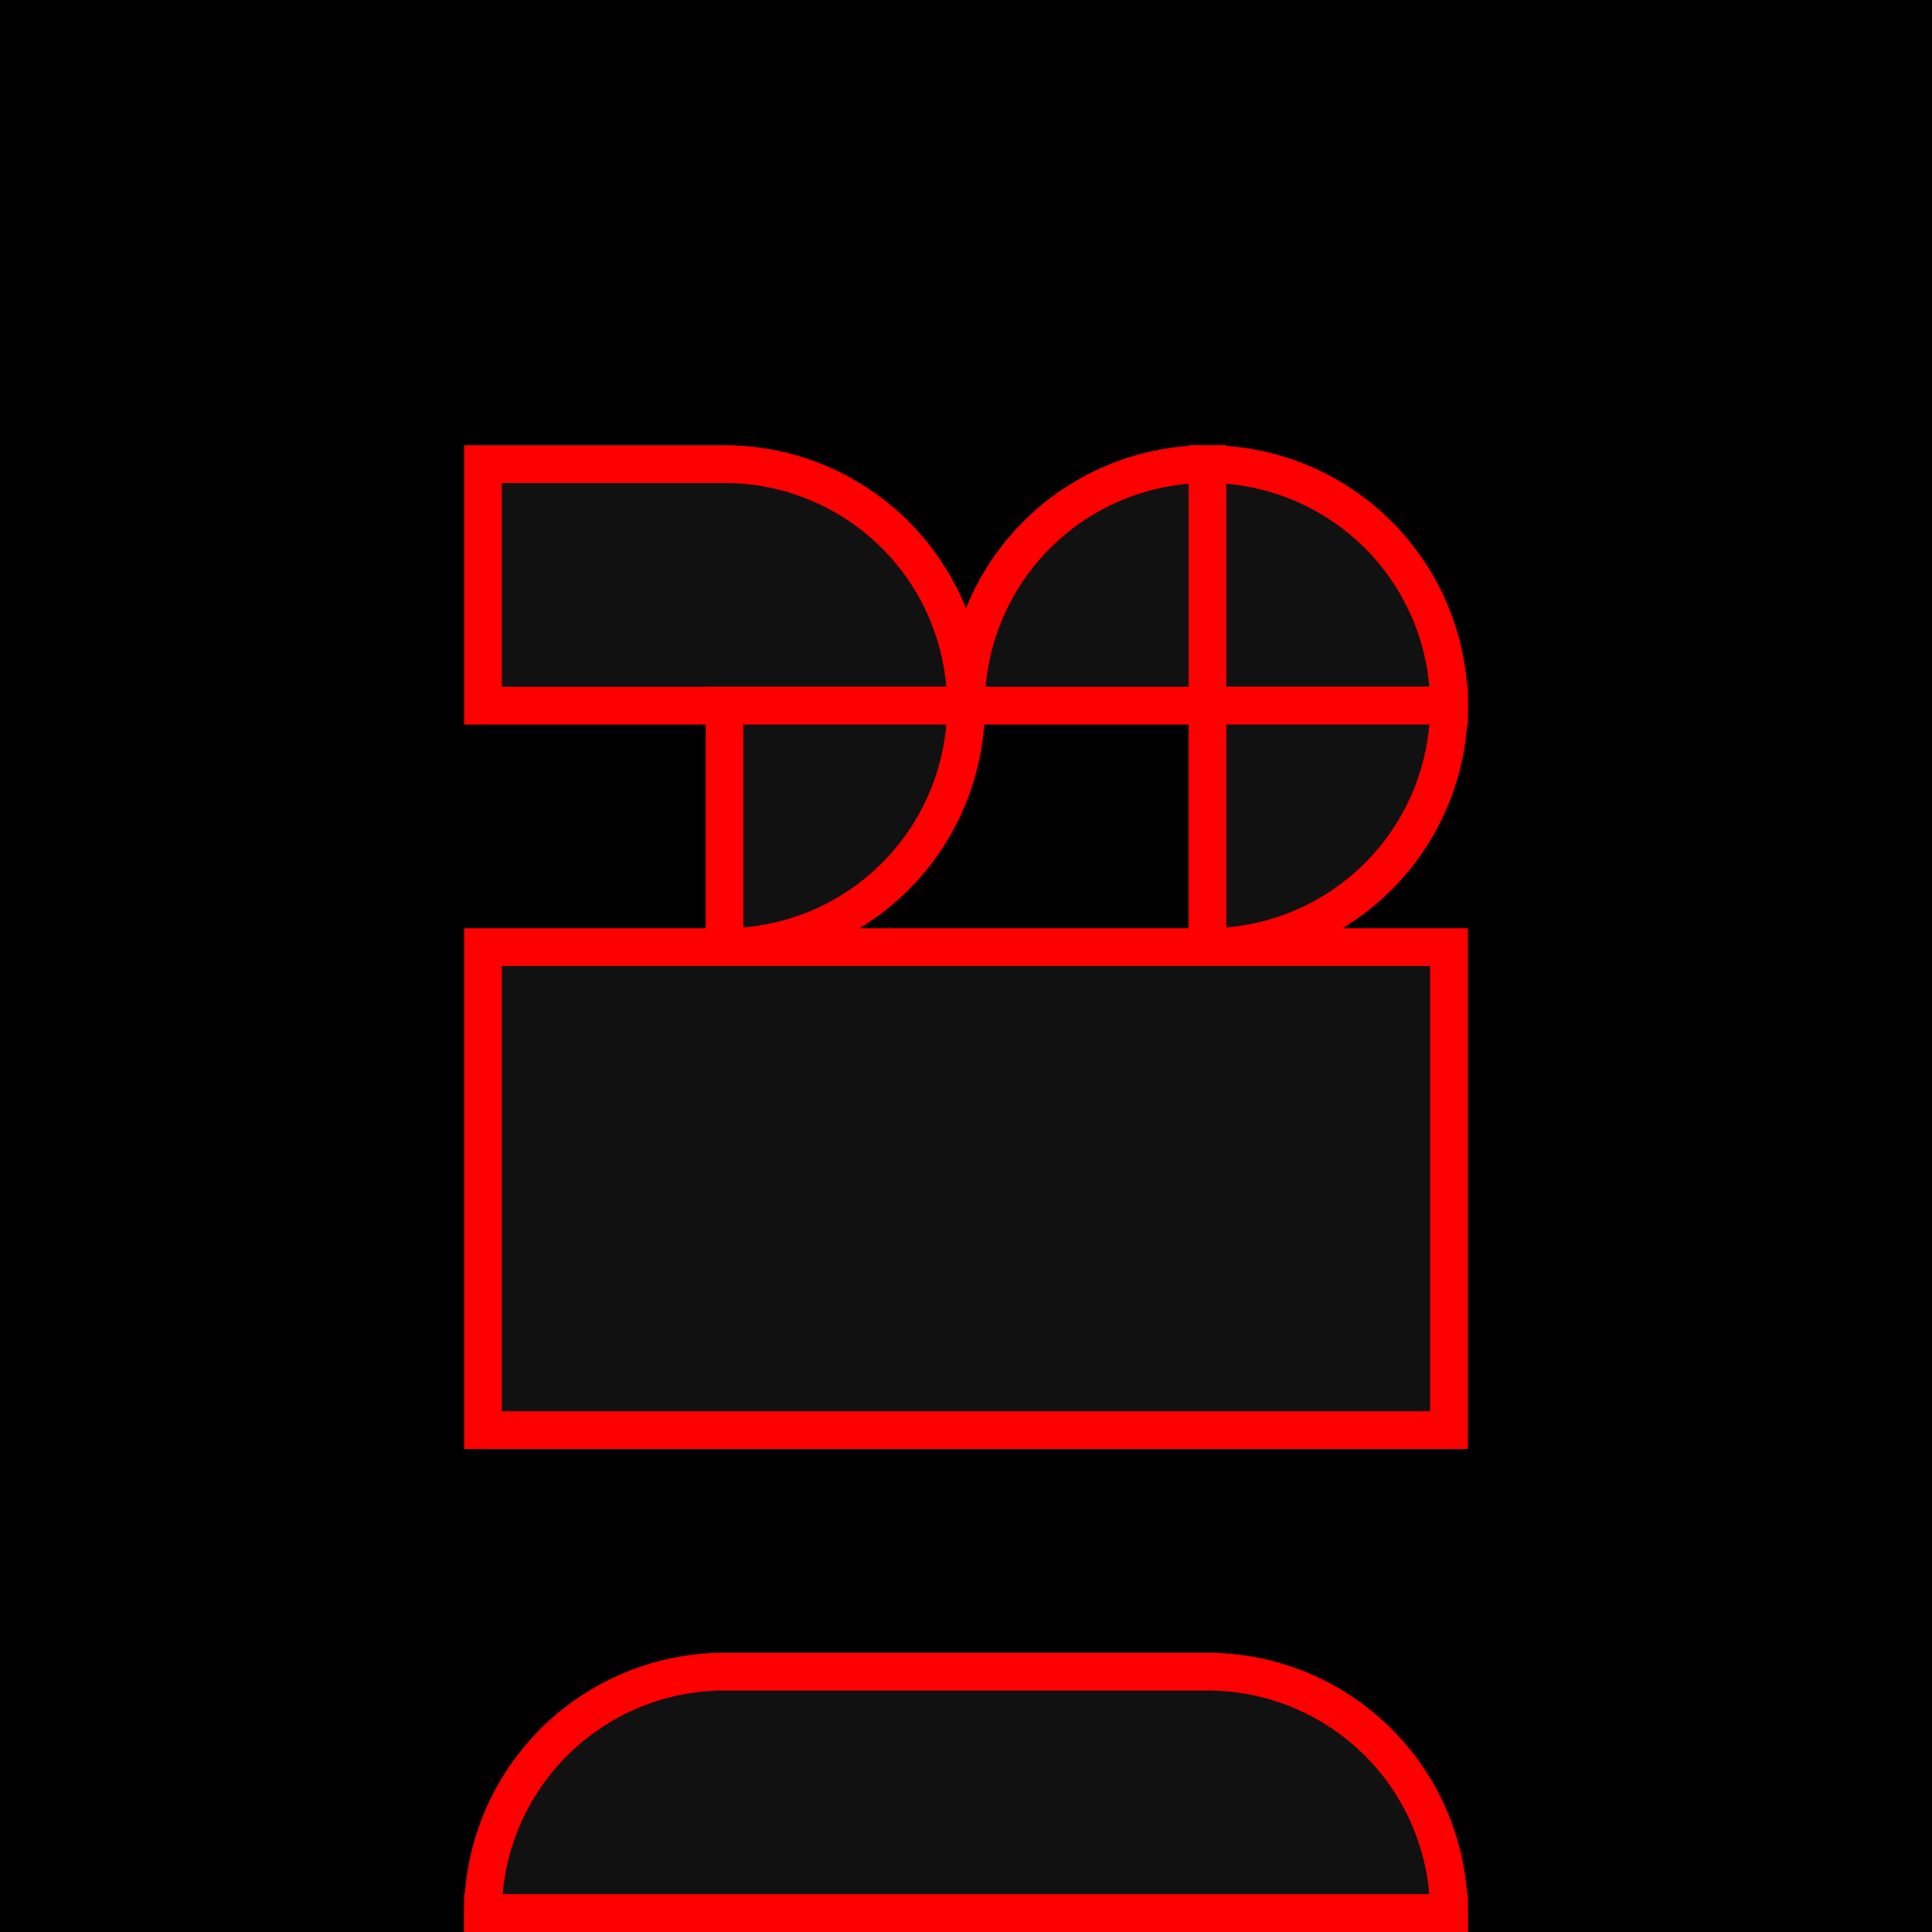 <svg width="512" height="512" viewBox="0 0 512 512" xmlns="http://www.w3.org/2000/svg">
  <!-- Background -->
  <rect width="512" height="512" fill="#ddd" />

  <!-- Noise -->
  <rect width="512" height="512" filter="url(#noise)" />

  <!--
    Opepen
    - fill="#111"
    - stroke="#111"
    - filter="url(#blur)"
  -->
  <g
    fill="#111"
    stroke="red"
    stroke-width="10"
    filter="url(#blur)"
    transform="translate(0, -5)"
  >
    <!-- Left Eye -->
    <g transform="translate(128, 128)" id="left-eye">
      <use href="#left-eye-5" />
    </g>

    <!-- Right Eye -->
    <g transform="translate(256, 128)" id="right-eye">
      <use href="#right-eye-1" />
    </g>


    <!-- Mouth -->
    <g transform="translate(128, 256)">
      <use href="#mouth-square-1" />
    </g>

    <!-- Torso -->
    <g transform="translate(128, 448)">
      <use href="#torso-rounded-1" />

      <use id="body-extension" x="0" y="64" href="#4x1" />
    </g>
  </g>

  <defs>
      <!-- ====================================================== -->
      <!-- BODY PARTS -->
      <!-- ====================================================== -->

      <!-- LEFT EYE -->
      <g id="left-eye-1">
        <use href="#2x2_tr-br-bl" />
      </g>
      <g id="left-eye-2">
        <use href="#1x1" />
        <use x="64" href="#1x1_tr" />
        <use x="64" y="64" href="#1x1_br" />
      </g>
      <g id="left-eye-3">
        <use href="#2x2_tr-br-bl_bl" />
      </g>
      <g id="left-eye-4">
        <use href="#1x1" />
        <use x="64" href="#1x2_tr-br" />
      </g>
      <g id="left-eye-5">
        <use href="#2x1_tr" />
        <use x="64" y="64" href="#1x1_br" />
      </g>


      <!-- RIGHT EYE -->
      <g id="right-eye-1">
        <use href="#1x1_tl" />
        <use x="64" href="#1x1_tr" />
        <use x="64" y="64" href="#1x1_br" />
      </g>
      <g id="right-eye-2">
        <use href="#1x1_tl" />
        <use x="64" href="#1x1_tr" />
        <use y="64" href="#1x1_bl" />
        <use x="64" y="64" href="#1x1_br" />
      </g>
      <g id="right-eye-3">
        <use href="#1x2_tl-bl" />
        <use x="64" href="#1x2_tr-br" />
      </g>
      <g id="right-eye-4">
        <use href="#1x1_tl" />
        <use y="64" href="#1x1_bl" />
        <use x="64" href="#1x2_tr-br" />
      </g>
      <g id="right-eye-5">
        <use href="#2x1_tl-tr" />
        <use y="64" href="#1x1_bl" />
        <use x="64" y="64" href="#1x1_br" />
      </g>


      <!-- MOUTH -->
      <g id="mouth-rounded-1">
        <use href="#4x2_bl-br" />
      </g>
      <g id="mouth-rounded-2">
        <use href="#4x1" />
        <use y="64" href="#4x1_bl-br" />
      </g>
      <g id="mouth-rounded-3">
        <use href="#2x1" />
        <use x="128" href="#2x1" />
        <use y="64" href="#4x1_bl-br" />
      </g>
      <g id="mouth-rounded-4">
        <use href="#1x1" />
        <use x="64" href="#2x1" />
        <use x="192" href="#1x1" />
        <use y="64" href="#4x1_bl-br" />
      </g>
      <g id="mouth-rounded-5">
        <use href="#1x1" />
        <use x="64" href="#1x1" />
        <use x="128" href="#1x1" />
        <use x="192" href="#1x1" />
        <use y="64" href="#4x1_bl-br" />
      </g>

      <g id="mouth-square-1">
        <use href="#4x2" />
      </g>
      <g id="mouth-square-2">
        <use href="#1x1" />
        <use x="64" href="#1x1" />
        <use x="128" href="#1x1" />
        <use x="192" href="#1x1" />
        <use y="64" href="#1x1" />
        <use x="64" y="64" href="#1x1" />
        <use x="128" y="64" href="#1x1" />
        <use x="192" y="64" href="#1x1" />
      </g>
      <g id="mouth-square-3">
        <use href="#1x2" />
        <use x="64" href="#1x2" />
        <use x="128" href="#1x2" />
        <use x="192" href="#1x2" />
      </g>
      <g id="mouth-square-4">
        <use href="#4x1" />
        <use y="64" href="#4x1" />
      </g>


      <!-- TORSO -->
      <g id="torso-rounded-1">
        <use href="#4x1_tl-tr" />
      </g>
      <g id="torso-rounded-2">
        <use href="#2x1_tl" />
        <use x="128" href="#2x1_tr" />
      </g>
      <g id="torso-rounded-3">
        <use href="#1x1_tl" />
        <use x="64" href="#2x1" />
        <use x="192" href="#1x1_tr" />
      </g>
      <g id="torso-rounded-4">
        <use href="#1x1_tl" />
        <use x="64" href="#1x1" />
        <use x="128" href="#1x1" />
        <use x="192" href="#1x1_tr" />
      </g>

      <g id="torso-square-1">
        <use href="#4x1" />
      </g>
      <g id="torso-square-2">
        <use href="#2x1" />
        <use x="128" href="#2x1" />
      </g>
      <g id="torso-square-3">
        <use href="#2x1" />
        <use x="128" href="#1x1" />
        <use x="192" href="#1x1" />
      </g>
      <g id="torso-square-4">
        <use href="#1x1" />
        <use x="64" href="#1x1" />
        <use x="128" href="#1x1" />
        <use x="192" href="#1x1" />
      </g>

      <!-- ====================================================== -->
      <!-- BASE SHAPES -->
      <!-- ====================================================== -->
      <rect id="1x1" width="64" height="64" />
      <rect id="1x2" width="64" height="128" />
      <rect id="2x1" width="128" height="64" />
      <rect id="4x1" width="256" height="64" />
      <rect id="4x2" width="256" height="128" />
      <path id="1x1_tl" d="M 64 0
        A 64 64, 0, 0, 0, 0 64
        L 64 64 Z"
      />
      <path id="1x1_tr" d="M 0 0
        A 64 64, 0, 0, 1, 64 64
        L 0 64 Z"
      />
      <path id="1x1_bl" d="M 0 0
        A 64 64, 0, 0, 0, 64 64
        L 64 0 Z"
      />
      <path id="1x1_br" d="M 64 0
        A 64 64, 0, 0, 1, 0 64
        L 0 0 Z"
      />
      <path id="1x2_tl-bl" d="M 64 0
        A 64 64, 0, 0, 0, 64 128 Z"
      />
      <path id="1x2_tr-br" d="M 0 0
        A 64 64, 0, 0, 1, 0 128 Z"
      />
      <path id="2x1_tl" d="M 0 64
        A 64 64, 0, 0, 1, 64 0
        L 128 0
        L 128 64 Z"
      />
      <path id="2x1_tr" d="M 0 0
        L 64 0
        A 64 64, 0, 0, 1, 128 64
        L 0 64 Z"
      />
      <path id="2x1_tl-tr" d="M 0 64
        A 64 64, 0, 0, 1, 128 64
        L 0 64 Z"
      />
      <path id="2x2_tr-br-bl" d="M 64 0
        A 64 64, 0, 1, 1, 0 64
        L 0 0 Z"
      />
      <path id="2x2_tr-br-bl_bl" d="M 0 0
        L 64 0
        A 64 64, 0, 0, 1, 64 128
        L 64 64
        L 0 64 Z"
      />
      <path id="4x1_tl-tr" d="M 0 64
        A 64 64, 0, 0, 1, 64 0
        L 192 0
        A 64 64, 0, 0, 1, 256 64
        Z"
      />
      <path id="4x1_bl-br" d="M 64 64
        A 64 64, 0, 0, 1, 0 0
        L 256 0
        A 64 64, 0, 0, 1, 192 64
        Z"
      />
      <path id="4x2_bl-br" d="M 64 128
        A 64 64, 0, 0, 1, 0 64
        L 0 0
        L 256 0
        L 256 64
        A 64 64, 0, 0, 1, 192 128
        Z"
      />

      <!-- EFFECTS -->
      <filter id="blur">
        <feGaussianBlur in="SourceGraphic" stdDeviation="3" />
      </filter>

      <filter id="noise" x="-20%" y="-20%" width="140%" height="140%" filterUnits="objectBoundingBox" primitiveUnits="userSpaceOnUse" color-interpolation-filters="linearRGB">
        <feTurbulence type="turbulence" baseFrequency="0.2" numOctaves="3" seed="80" stitchTiles="stitch" result="turbulence"></feTurbulence>
        <feSpecularLighting surfaceScale="15" specularConstant="30" specularExponent="20" lighting-color="#FAFAFA" in="turbulence" result="specularLighting">
          <feDistantLight elevation="80"></feDistantLight>
        </feSpecularLighting>
      </filter>
  </defs>
</svg>

